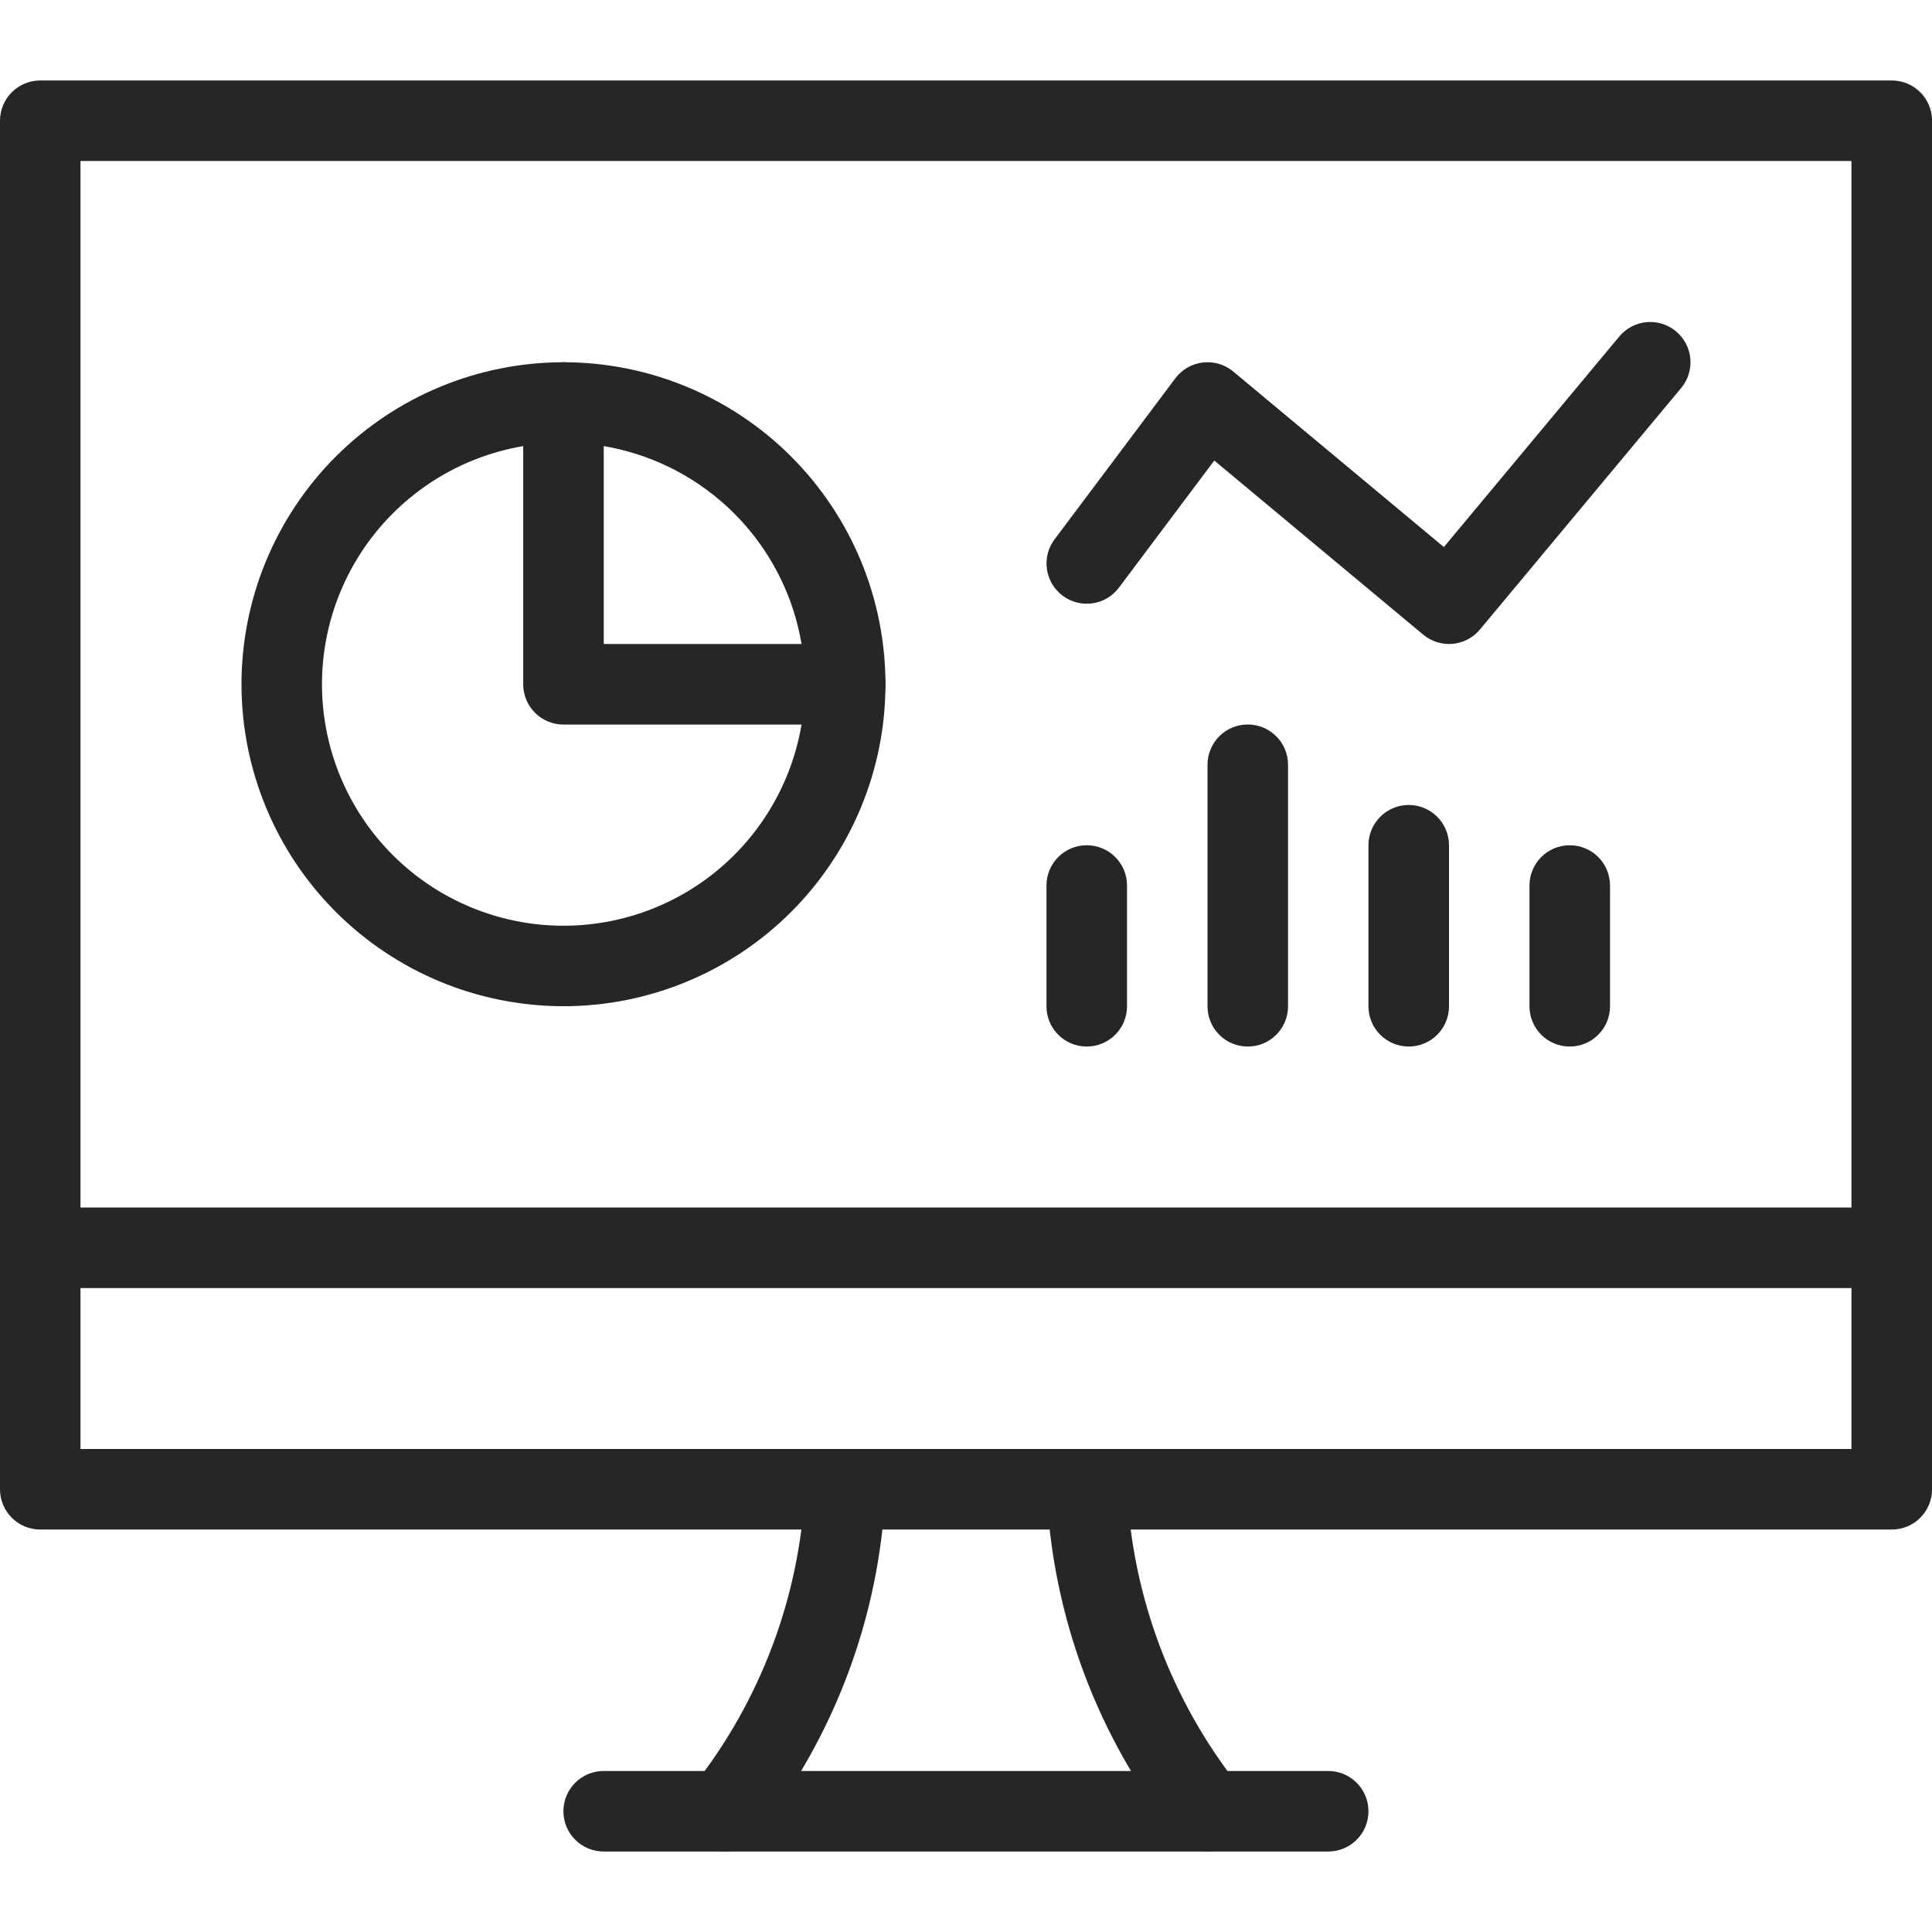 <svg fill="none" height="32" viewBox="0 0 32 32" width="32" xmlns="http://www.w3.org/2000/svg" xmlns:xlink="http://www.w3.org/1999/xlink"><clipPath id="a"><path d="m0 0h32v32h-32z"/></clipPath><g clip-path="url(#a)" clip-rule="evenodd" fill="#262626" fill-rule="evenodd"><path d="m5.562 7.562c1-1 2.357-1.562 3.771-1.562 1.414 0 2.771.562 3.771 1.562 1 1 1.562 2.357 1.562 3.771 0 1.415-.562 2.771-1.562 3.771s-2.357 1.562-3.771 1.562c-1.414 0-2.771-.562-3.771-1.562-1-1-1.562-2.357-1.562-3.771 0-1.414.562-2.771 1.562-3.771zm3.771-.229c-1.061 0-2.078.421-2.828 1.172-.75.75-1.172 1.768-1.172 2.828 0 1.061.421 2.078 1.172 2.829.75.75 1.768 1.171 2.828 1.171 1.061 0 2.078-.421 2.828-1.171.75-.75 1.171-1.768 1.171-2.829 0-1.061-.421-2.078-1.171-2.828-.75-.75-1.768-1.172-2.828-1.172z"/><path d="m9.333 6c.368 0 .667.298.667.667v4h4c.368 0 .667.298.667.667s-.298.667-.667.667h-4.667c-.368 0-.667-.298-.667-.667v-4.667c0-.368.298-.667.667-.667z"/><path d="m14.032 24.001c.368.018.652.33.634.698-.099 2.082-.849 4.081-2.143 5.715-.229.289-.648.337-.936.109s-.337-.648-.109-.936c1.121-1.416 1.771-3.147 1.857-4.951.018-.368.33-.652.698-.634z"/><path d="m17.968 24.001c.368-.018.68.266.698.634.086 1.804.736 3.535 1.857 4.951.229.289.18.708-.109.936s-.708.18-.936-.109c-1.294-1.634-2.044-3.633-2.143-5.715-.018-.368.266-.68.634-.698z"/><path d="m9.332 30c0-.368.298-.667.667-.667h12c.368 0 .667.298.667.667s-.298.667-.667.667h-12c-.368 0-.667-.298-.667-.667z"/><path d="m0 20.667c0-.368.298-.667.667-.667h30.667c.368 0 .667.298.667.667s-.298.667-.667.667h-30.667c-.368 0-.667-.298-.667-.667z"/><path d="m0 2c0-.368.298-.667.667-.667h30.667c.368 0 .667.298.667.667v22.667c0 .368-.298.667-.667.667h-30.667c-.368 0-.667-.298-.667-.667zm1.333.667v21.333h29.333v-21.333z"/><path d="m27.76 5.488c.283.236.321.656.085.939l-3.333 4c-.113.136-.276.221-.452.237s-.351-.039-.487-.152l-3.461-2.884-1.579 2.105c-.221.295-.639.354-.933.133-.294-.221-.354-.639-.133-.933l2-2.667c.11-.146.275-.241.456-.262s.364.033.504.15l3.488 2.907 2.906-3.488c.236-.283.656-.321.939-.085z"/><path d="m26 14c.368 0 .667.298.667.667v2c0 .368-.298.667-.667.667s-.667-.298-.667-.667v-2c0-.368.298-.667.667-.667z"/><path d="m23.333 13.333c.368 0 .667.298.667.667v2.667c0 .368-.298.667-.667.667-.368 0-.667-.298-.667-.667v-2.667c0-.368.298-.667.667-.667z"/><path d="m20.667 12c.368 0 .667.298.667.667v4c0 .368-.298.667-.667.667s-.667-.298-.667-.667v-4c0-.368.298-.667.667-.667z"/><path d="m18 14c.368 0 .667.298.667.667v2c0 .368-.298.667-.667.667s-.667-.298-.667-.667v-2c0-.368.298-.667.667-.667z"/></g></svg>